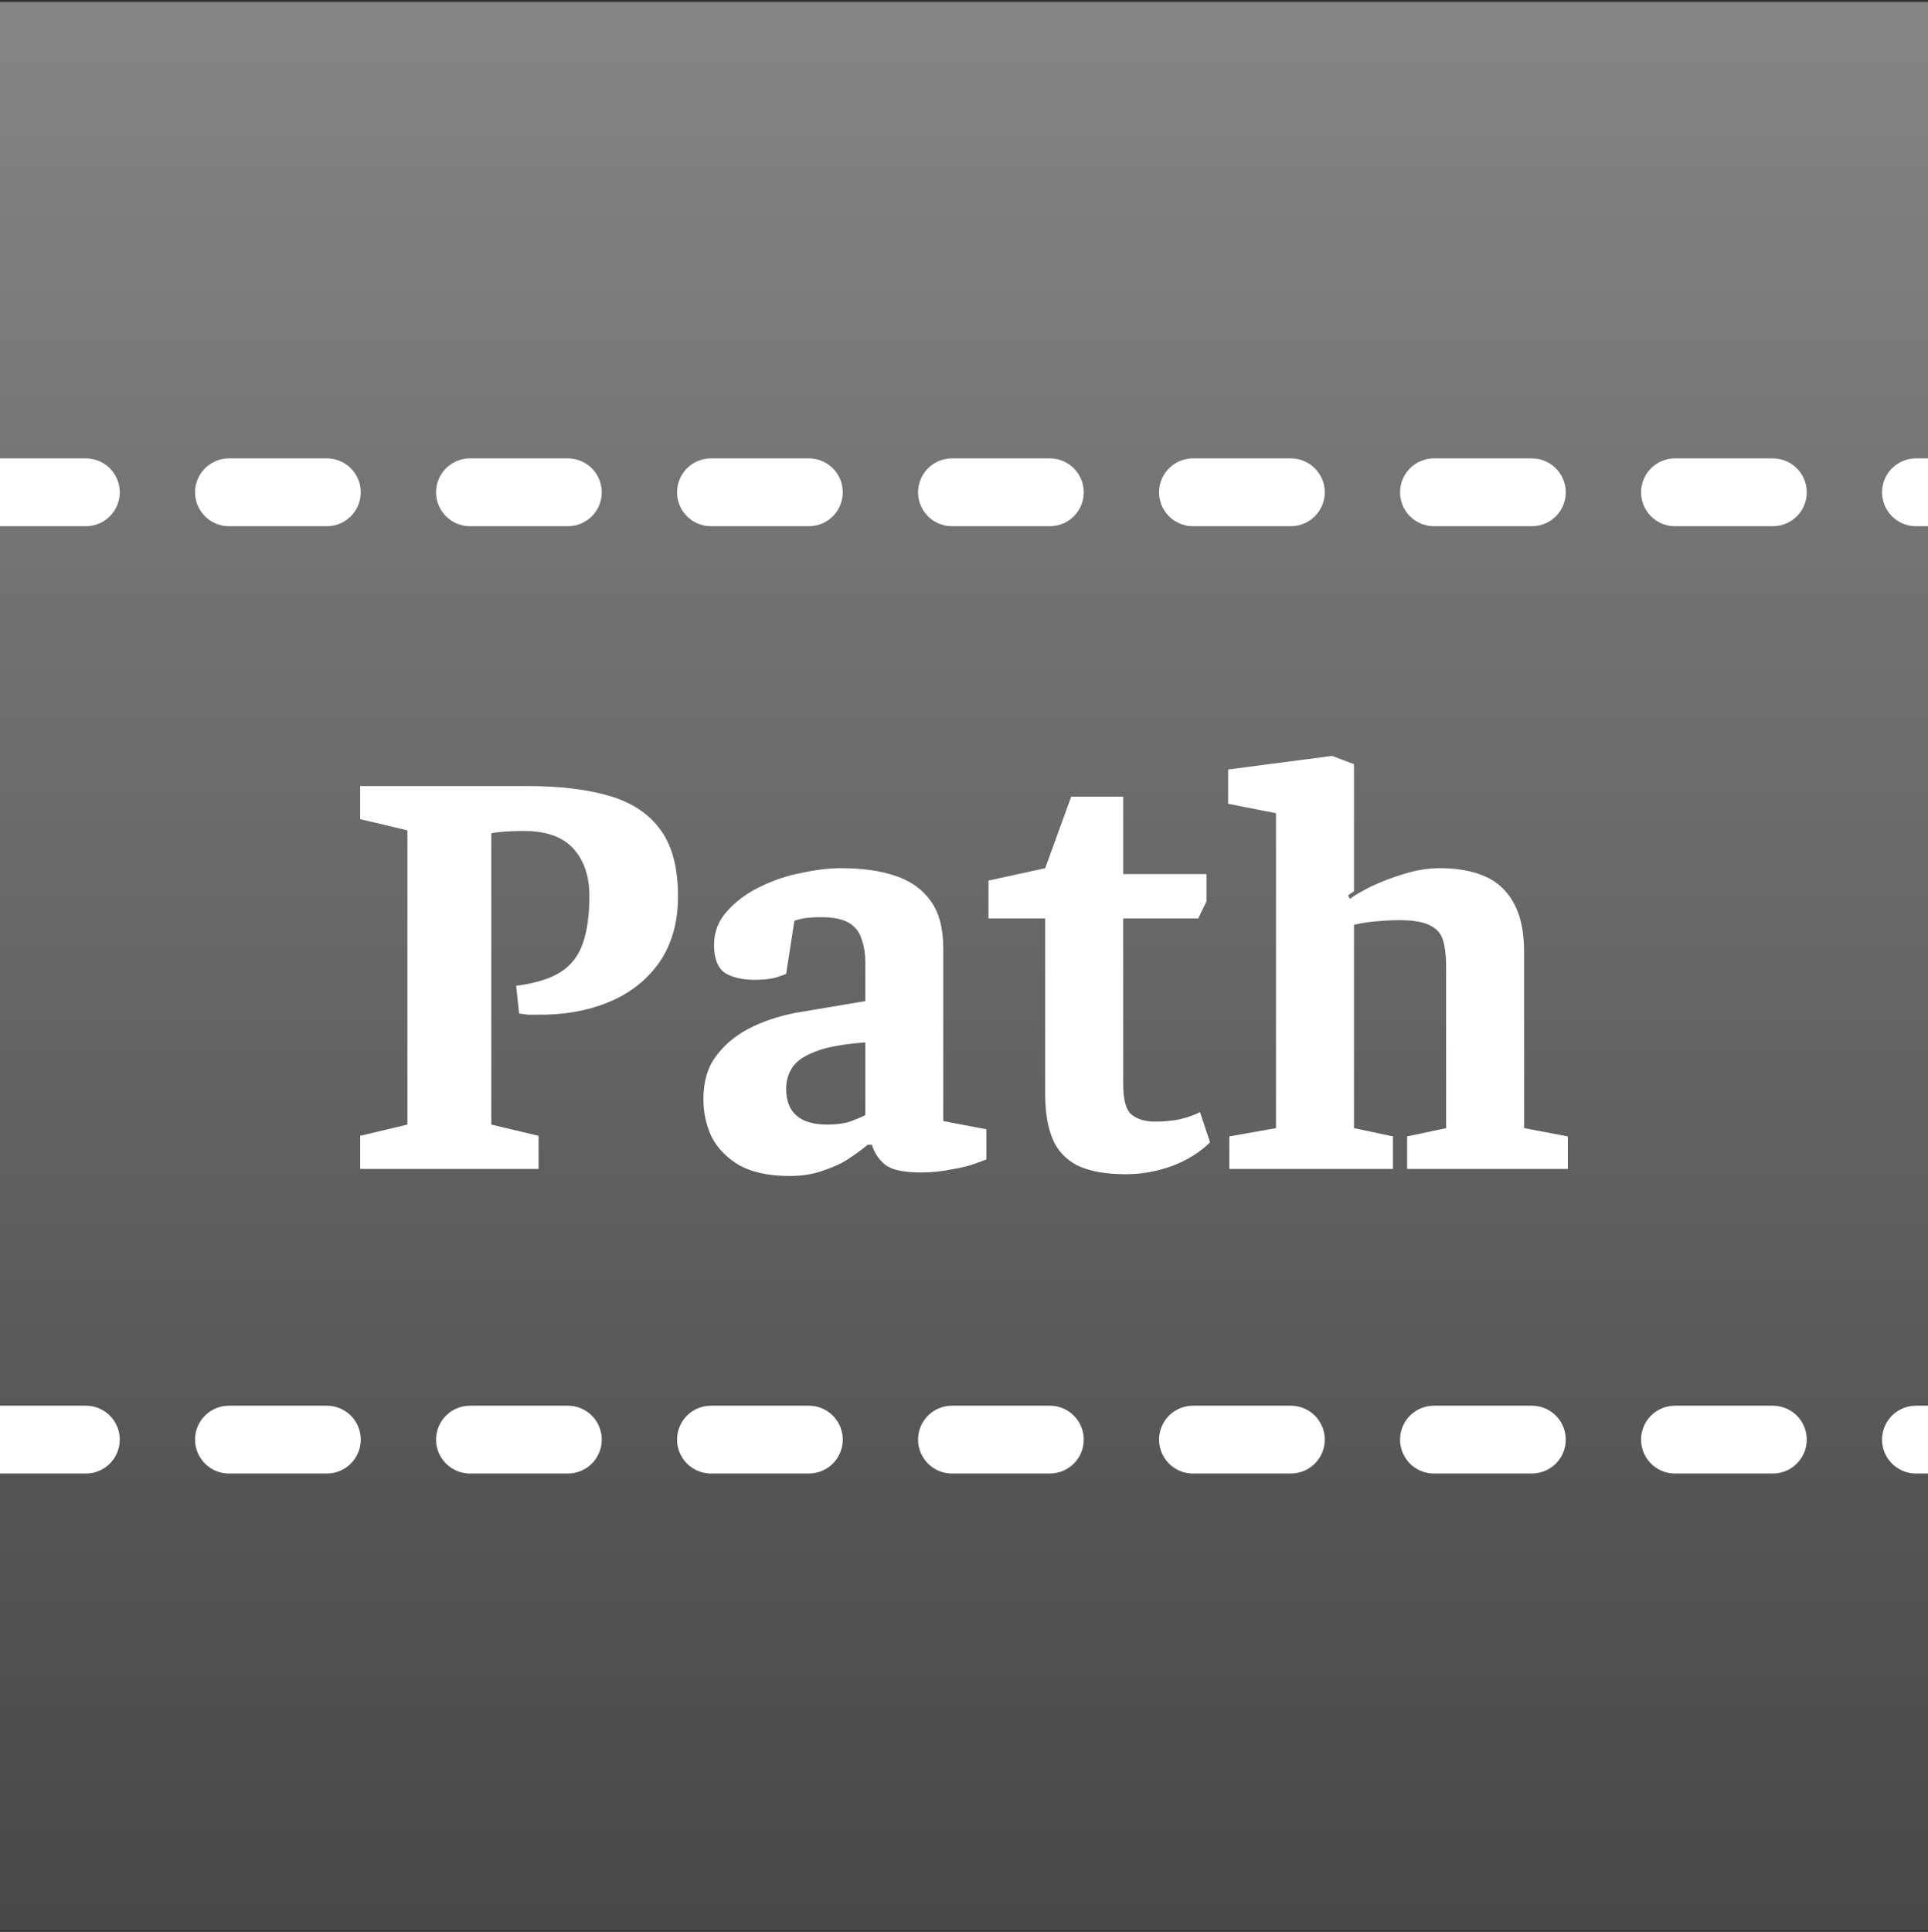 <svg width="512" height="513" viewBox="0 0 512 513" fill="none" xmlns="http://www.w3.org/2000/svg">
<rect x="0" y="0" width="512" height="513" fill="#333333" stroke="none"/>
<g clip-path="url(#clip0_533_3524)">
<g clip-path="url(#clip1_533_3524)">
<rect width="512" height="512" transform="translate(0 0.5)" fill="url(#paint0_linear_533_3524)"/>
<path d="M-3.198 130.725H515.198" stroke="white" stroke-width="18" stroke-linecap="round" stroke-dasharray="26 38"/>
<path d="M326.457 310.391V301.762L338.851 299.566V215.943L326.143 213.433V204.333L353.756 200.725L359.561 202.921V236.653L357.992 237.751L358.463 238.692C359.718 237.751 361.6 236.653 364.111 235.397C366.725 234.142 369.602 233.044 372.74 232.103C375.982 231.057 379.224 230.534 382.467 230.534C387.069 230.534 391.044 231.266 394.391 232.73C397.738 234.195 400.3 236.6 402.078 239.947C403.856 243.19 404.745 247.478 404.745 252.812V299.566L416.355 301.762V310.391H373.681V301.762L384.036 299.566V256.735C384.036 253.911 383.774 251.61 383.251 249.831C382.728 247.949 381.578 246.589 379.8 245.752C378.022 244.811 375.302 244.34 371.641 244.34C369.759 244.34 367.667 244.445 365.366 244.654C363.065 244.863 361.13 245.177 359.561 245.595V299.566L369.916 301.762V310.391H326.457Z" fill="white"/>
<path d="M299.06 311.803C293.621 311.803 289.28 311.019 286.038 309.45C282.9 307.776 280.703 305.371 279.448 302.233C278.193 299.095 277.566 295.225 277.566 290.623V243.87H262.504V233.829L277.566 230.534L284.469 211.55H298.275V232.103H320.397V239.32L318.2 243.87H298.275V287.799C298.275 291.983 299.007 294.702 300.472 295.957C302.041 297.213 304.132 297.84 306.747 297.84C309.048 297.84 311.245 297.631 313.337 297.213C315.429 296.69 317.207 296.062 318.671 295.33L321.338 303.331C318.723 305.946 315.376 308.038 311.297 309.607C307.218 311.071 303.139 311.803 299.06 311.803Z" fill="white"/>
<path d="M209.705 312.274C204.267 312.274 199.821 311.333 196.37 309.45C193.023 307.463 190.565 304.952 188.996 301.919C187.532 298.781 186.799 295.434 186.799 291.878C186.799 287.067 188.002 283.145 190.408 280.111C192.813 276.974 196.004 274.463 199.978 272.581C203.953 270.698 208.293 269.391 213 268.658L229.787 265.834V255.48C229.787 253.283 229.474 251.296 228.846 249.518C228.323 247.635 227.225 246.171 225.551 245.125C223.878 244.079 221.42 243.556 218.178 243.556C216.086 243.556 214.464 243.66 213.314 243.87C212.268 244.079 211.484 244.288 210.961 244.497L208.764 258.617C208.555 258.722 207.666 259.036 206.097 259.559C204.633 259.977 202.75 260.186 200.449 260.186C197.102 260.186 194.435 259.559 192.447 258.304C190.565 256.944 189.623 254.486 189.623 250.93C189.623 247.478 190.774 244.497 193.075 241.987C195.376 239.372 198.252 237.228 201.704 235.554C205.26 233.776 208.973 232.521 212.843 231.789C216.713 230.952 220.217 230.534 223.355 230.534C229.003 230.534 233.814 231.214 237.789 232.573C241.868 233.933 245.006 236.182 247.202 239.32C249.399 242.353 250.497 246.537 250.497 251.871V297.683L261.95 299.88V307.881C261.636 307.986 260.643 308.352 258.969 308.979C257.296 309.607 255.151 310.13 252.537 310.548C250.026 311.071 247.359 311.333 244.535 311.333C240.142 311.333 237.057 310.705 235.279 309.45C233.501 308.09 232.245 306.26 231.513 303.959H230.415C229.474 304.796 228.009 305.894 226.022 307.254C224.139 308.613 221.786 309.764 218.962 310.705C216.243 311.751 213.157 312.274 209.705 312.274ZM219.746 298.625C222.048 298.625 224.035 298.363 225.708 297.84C227.382 297.213 228.742 296.637 229.787 296.114V276.817C223.826 277.235 219.328 278.072 216.295 279.327C213.366 280.477 211.379 281.89 210.333 283.563C209.287 285.237 208.764 287.067 208.764 289.054C208.764 295.434 212.425 298.625 219.746 298.625Z" fill="white"/>
<path d="M95.644 310.391V301.605L108.196 298.625V220.493L95.644 217.512V208.726H139.731C148.621 208.726 156.048 209.615 162.009 211.393C167.971 213.171 172.469 216.205 175.502 220.493C178.535 224.677 180.052 230.534 180.052 238.065C180.052 244.968 178.378 250.825 175.031 255.636C171.684 260.343 167.187 263.847 161.539 266.148C155.891 268.449 149.615 269.547 142.712 269.443C141.875 269.443 141.038 269.443 140.202 269.443C139.469 269.338 138.685 269.234 137.848 269.129L137.064 261.755C142.084 261.128 146.007 259.925 148.831 258.147C151.655 256.369 153.642 253.806 154.792 250.459C155.943 247.112 156.518 242.928 156.518 237.908C156.518 232.678 155.106 228.494 152.282 225.356C149.458 222.219 145.065 220.65 139.103 220.65C137.43 220.65 135.809 220.702 134.24 220.807C132.671 220.911 131.416 221.068 130.474 221.277V298.625L143.026 301.605V310.391H95.644Z" fill="white"/>
<path d="M-3.198 382.275H515.198" stroke="white" stroke-width="18" stroke-linecap="round" stroke-dasharray="26 38"/>
</g>
</g>
<defs>
<linearGradient id="paint0_linear_533_3524" x1="256" y1="0" x2="256" y2="512" gradientUnits="userSpaceOnUse">
<stop stop-color="white" stop-opacity="0.4"/>
<stop offset="1" stop-color="white" stop-opacity="0.1"/>
</linearGradient>
<clipPath id="clip0_533_3524">
<rect width="512" height="512" fill="white" transform="translate(0 0.5)"/>
</clipPath>
<clipPath id="clip1_533_3524">
<rect width="512" height="512" fill="white" transform="translate(0 0.5)"/>
</clipPath>
</defs>
</svg>
